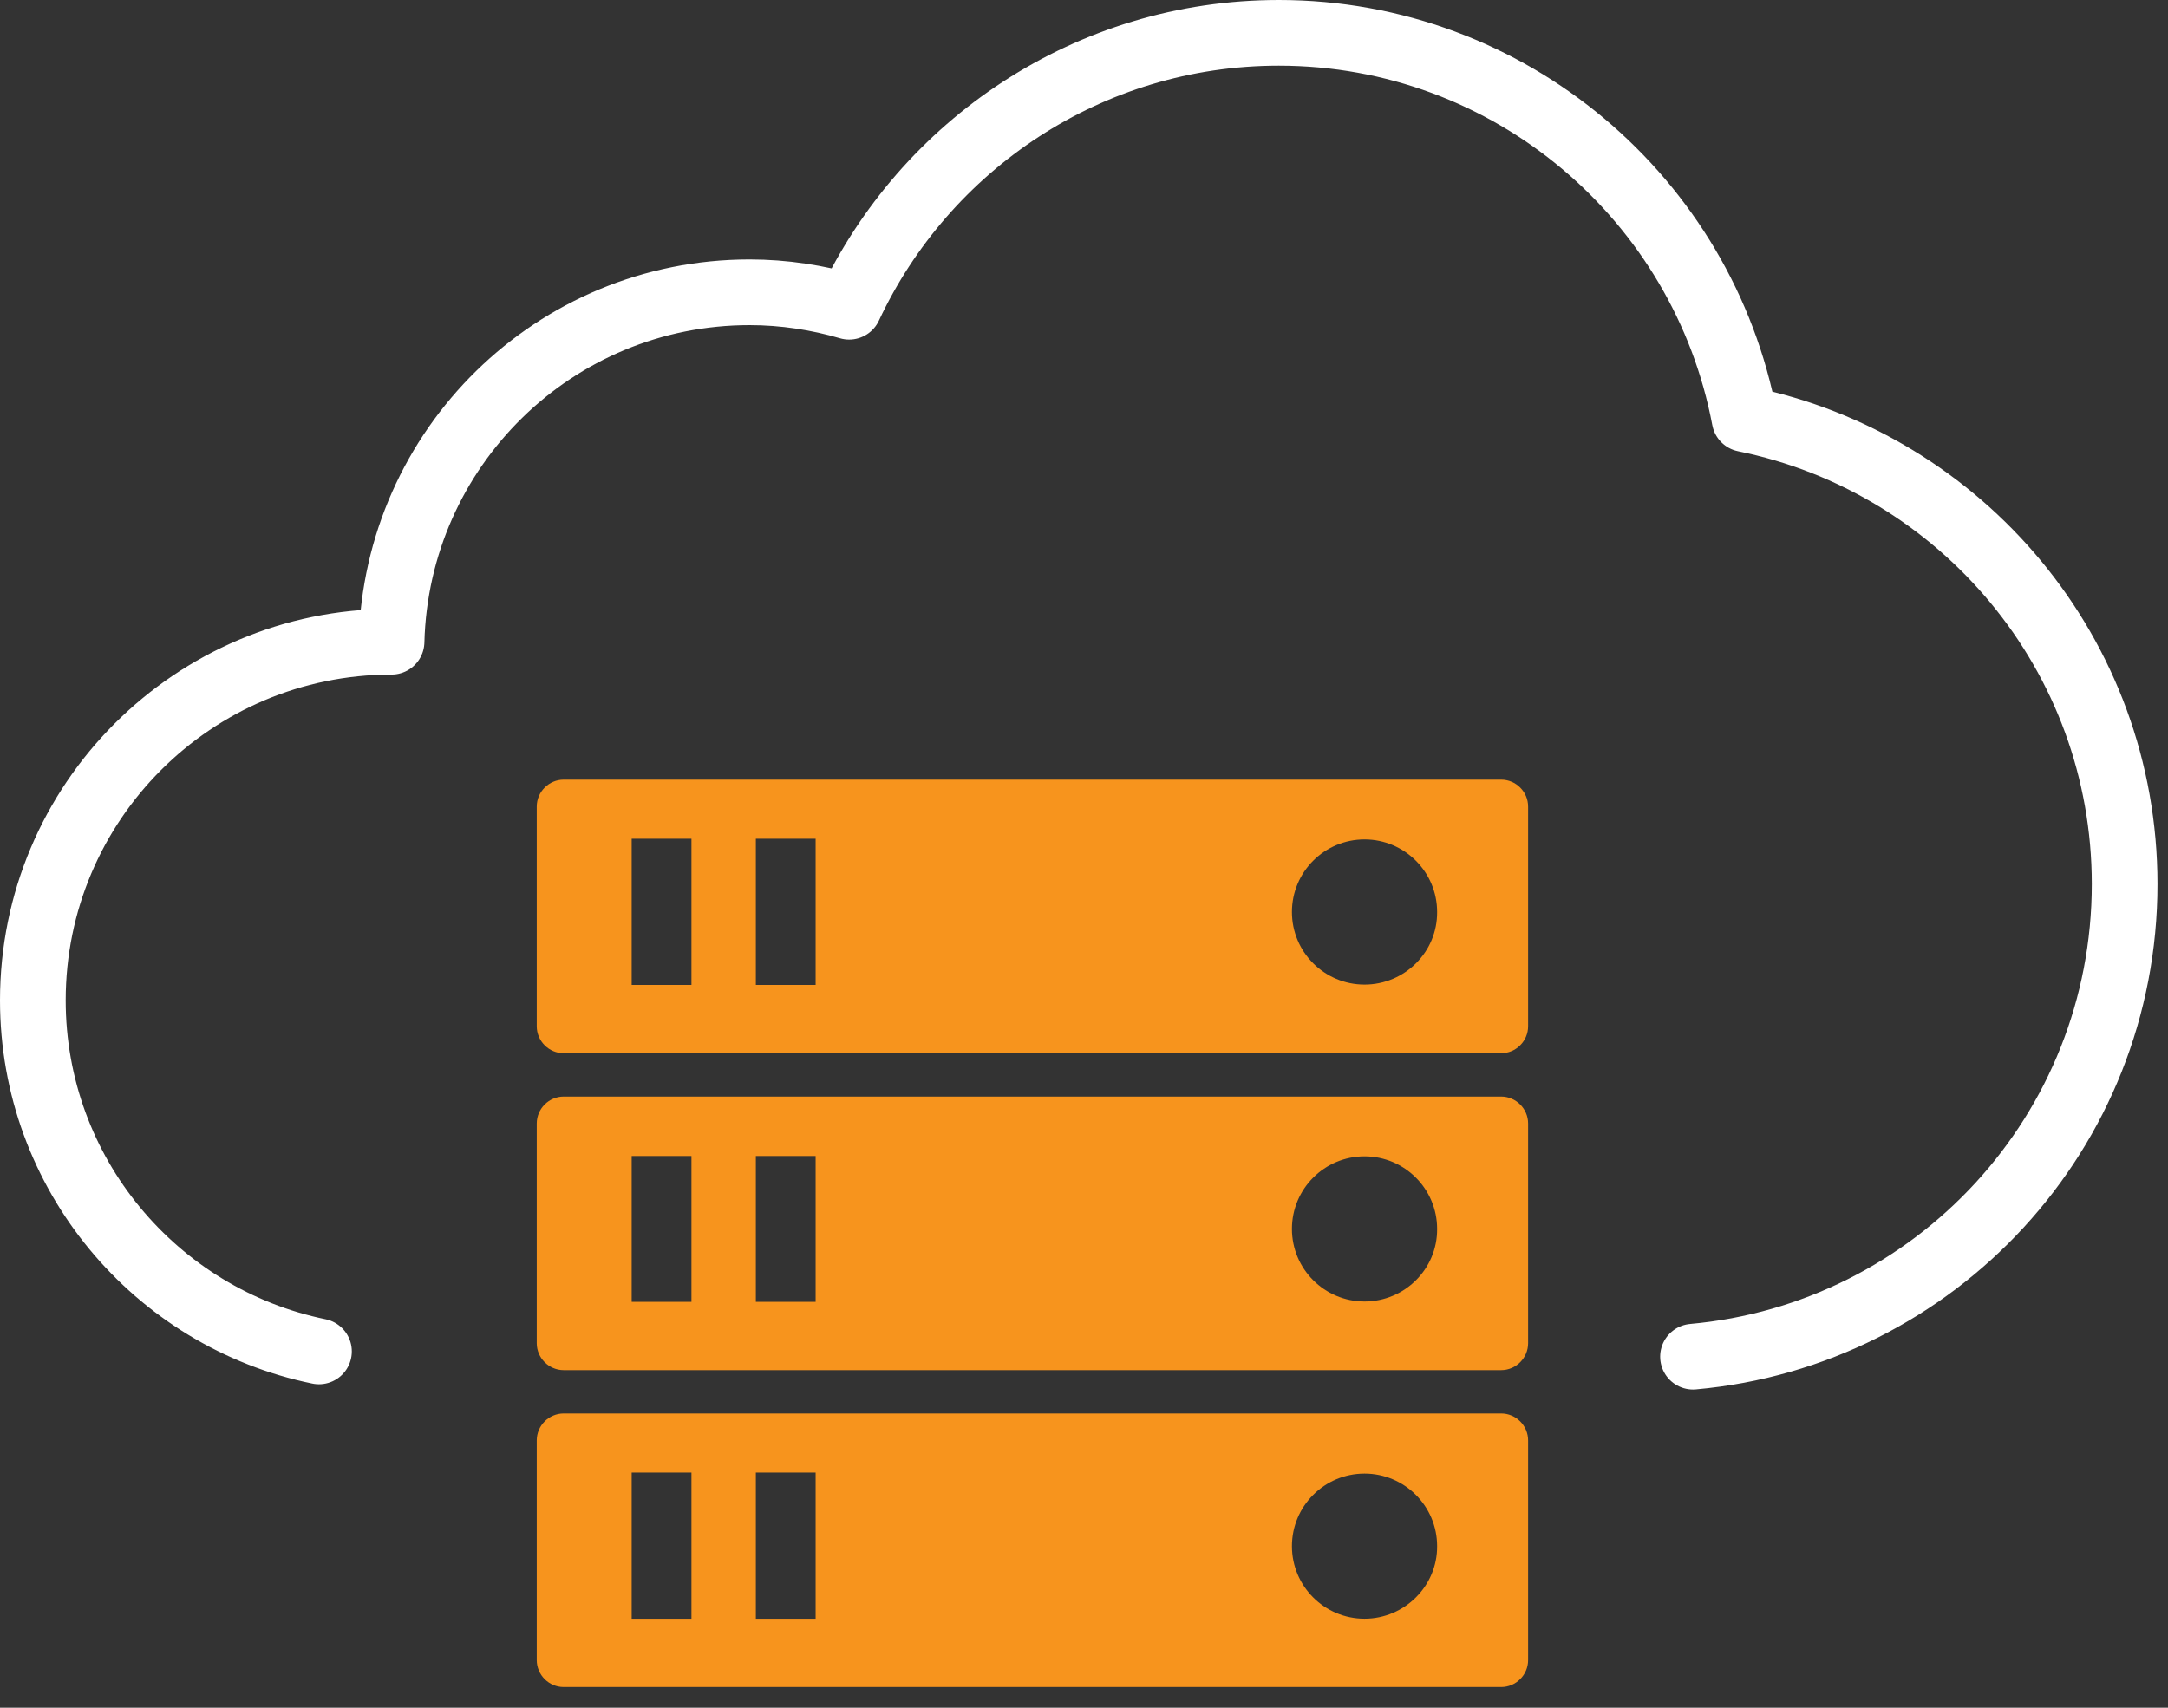 <svg width="66" height="52" viewBox="0 0 66 52" fill="none" xmlns="http://www.w3.org/2000/svg">
<rect x="0" y="0" width="66" height="52" fill="#333333" stroke="none"/>
<g clip-path="url(#clip0_4207_13826)">
<path d="M51.54 41.31C58.91 40.65 64.68 34.46 64.68 26.92C64.68 19.93 59.71 14.1 53.11 12.76C51.85 6.07 45.98 1 38.93 1C33.14 1 28.15 4.42 25.85 9.34C24.89 9.06 23.87 8.9 22.82 8.9C16.88 8.9 12.07 13.64 11.92 19.54H11.91C5.88 19.55 1 24.43 1 30.46C1 35.73 4.74 40.13 9.71 41.15" stroke="white" stroke-width="2" stroke-miterlimit="10" stroke-linecap="round" stroke-linejoin="round"/>
<path d="M16.34 43.86V50.55C16.34 51 16.71 51.37 17.16 51.37H45.7C46.15 51.37 46.52 51 46.52 50.55V43.86C46.52 43.41 46.15 43.04 45.7 43.04H17.16C16.71 43.04 16.34 43.41 16.34 43.86ZM21.05 49.29H19.23V44.84H21.05V49.29ZM24.83 49.29H23.01V44.84H24.83V49.29ZM41.54 49.29C40.32 49.29 39.33 48.3 39.33 47.08C39.33 45.86 40.32 44.87 41.54 44.87C42.76 44.87 43.75 45.86 43.75 47.08C43.76 48.29 42.76 49.29 41.54 49.29Z" fill="#F7941D"/>
<path d="M16.34 34.21V40.9C16.34 41.35 16.71 41.72 17.16 41.72H45.7C46.15 41.72 46.52 41.35 46.52 40.9V34.21C46.52 33.76 46.15 33.39 45.7 33.39H17.16C16.71 33.39 16.34 33.76 16.34 34.21ZM21.05 39.64H19.23V35.2H21.05V39.64ZM24.83 39.64H23.01V35.2H24.83V39.64ZM41.54 39.63C40.32 39.63 39.33 38.64 39.33 37.42C39.33 36.2 40.32 35.21 41.54 35.21C42.76 35.21 43.75 36.2 43.75 37.42C43.76 38.64 42.76 39.63 41.54 39.63Z" fill="#F7941D"/>
<path d="M16.34 24.56V31.25C16.34 31.7 16.71 32.07 17.16 32.07H45.7C46.15 32.07 46.52 31.7 46.52 31.25V24.56C46.52 24.11 46.15 23.74 45.7 23.74H17.16C16.71 23.74 16.34 24.11 16.34 24.56ZM21.05 29.99H19.23V25.54H21.05V29.99ZM24.83 29.99H23.01V25.54H24.83V29.99ZM41.54 29.98C40.32 29.98 39.33 28.99 39.33 27.77C39.33 26.55 40.32 25.56 41.54 25.56C42.76 25.56 43.75 26.55 43.75 27.77C43.76 28.99 42.76 29.98 41.54 29.98Z" fill="#F7941D"/>
</g>
<defs>
<clipPath id="clip0_4207_13826">
<rect width="65.68" height="51.37" fill="white"/>
</clipPath>
</defs>
</svg>
